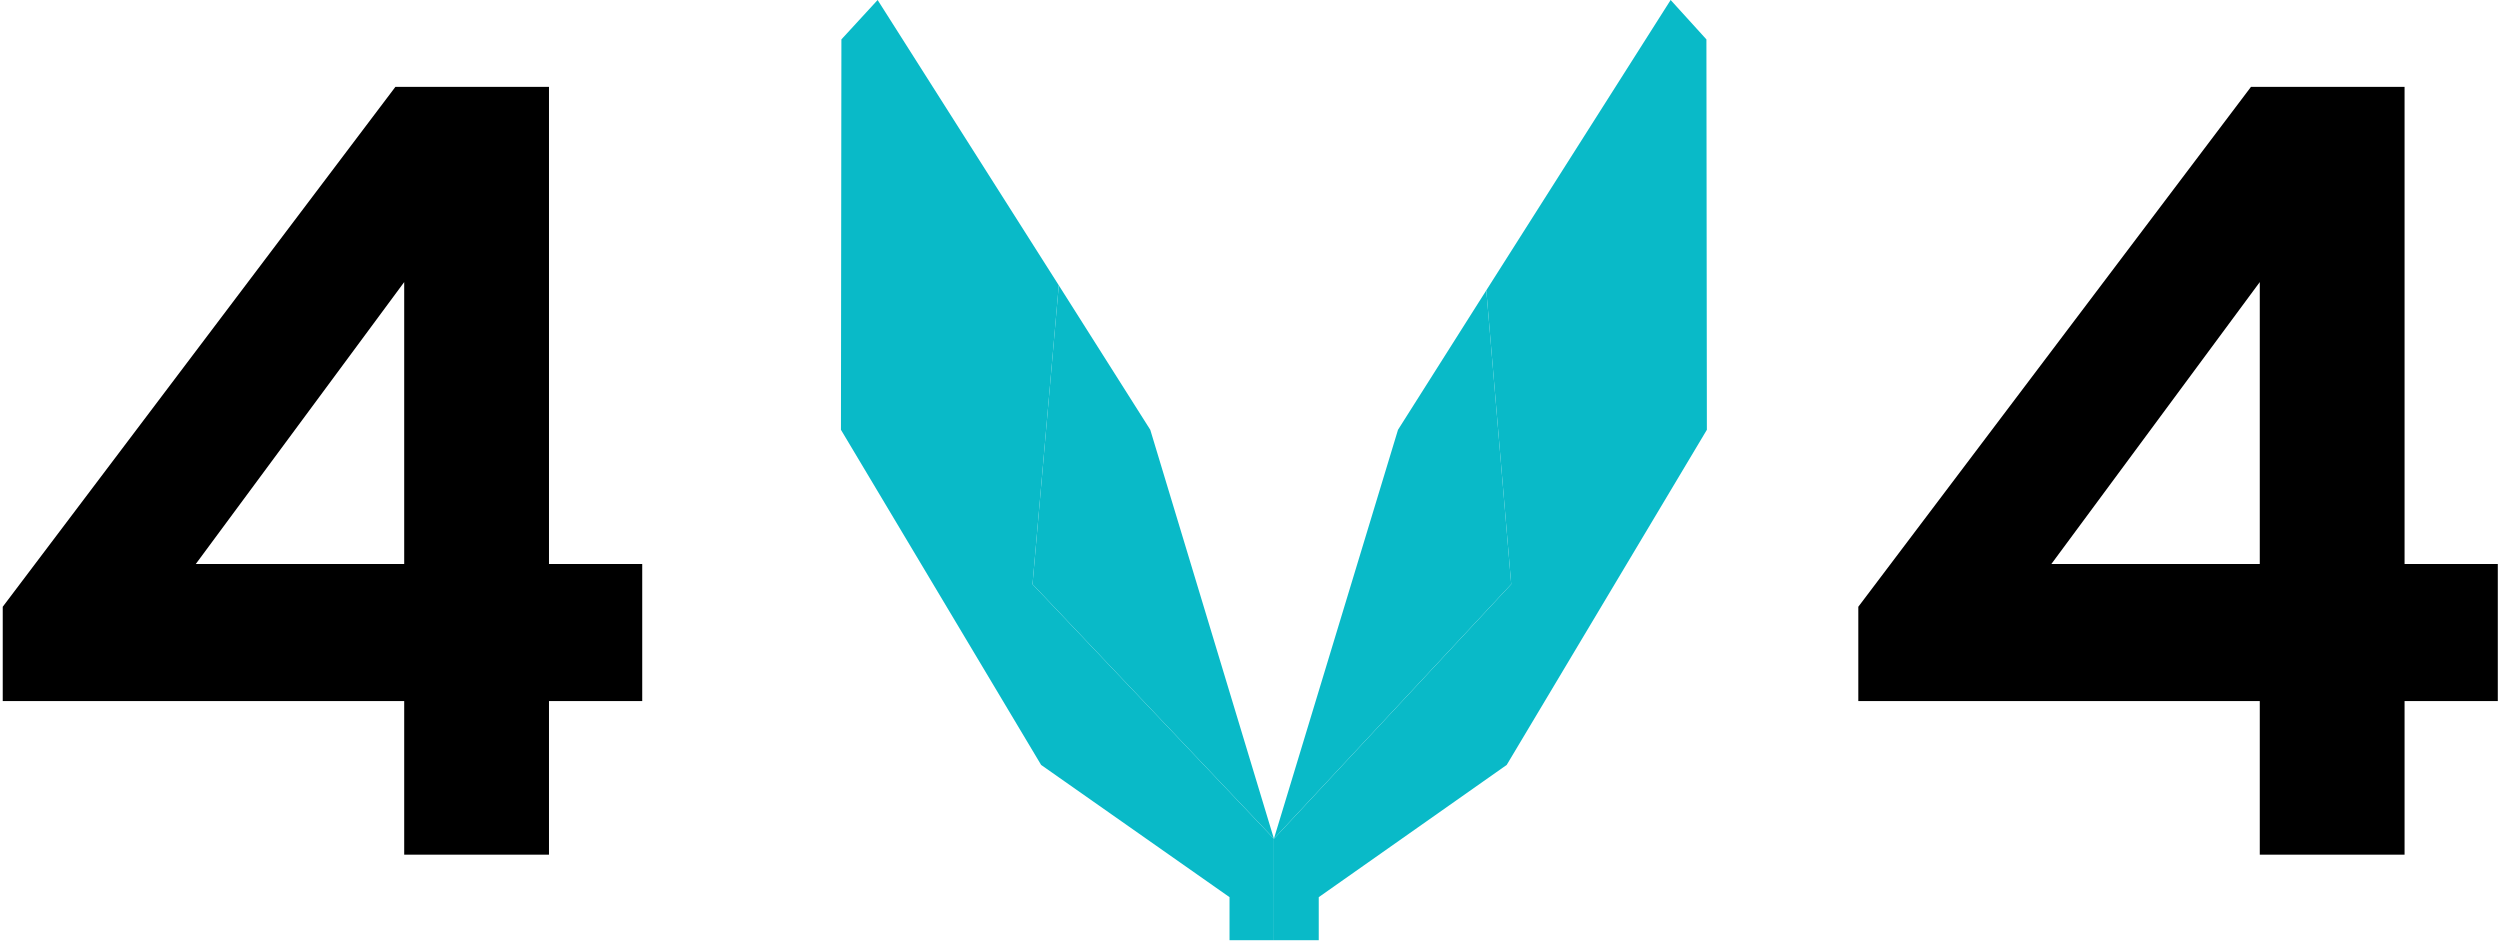 <svg width="547" height="206" viewBox="0 0 547 206" fill="none" xmlns="http://www.w3.org/2000/svg">
<path d="M88.439 187V153.4H0.599V132.76L86.519 19H120.119V123.4H140.519V153.4H120.119V187H88.439ZM88.439 123.4V61.72L42.839 123.4H88.439Z" fill="black"/>
<path d="M494.439 187V153.4H406.599V132.76L492.519 19H526.119V123.4H546.519V153.4H526.119V187H494.439ZM494.439 123.4V61.72L448.839 123.4H494.439Z" fill="black"/>
<path d="M278.732 183.518L225.916 127.828L231.663 62.428L192.026 0L184.099 8.621L184 94.038L227.798 167.366L269.021 196.3V205.714H278.732V183.518Z" fill="#09BAC8"/>
<path d="M278.732 183.518L251.68 94.038L231.663 62.428L225.916 127.828L278.732 183.518Z" fill="#09BAC8"/>
<path d="M373.364 8.621L365.536 0L325.205 63.518L330.655 127.828L278.732 183.518V205.714H288.542V196.3L329.665 167.366L373.463 94.038L373.364 8.621Z" fill="#09BAC8"/>
<path d="M278.732 183.518L330.655 127.828L325.205 63.518L305.883 94.038L278.732 183.518Z" fill="#09BAC8"/>
</svg>
